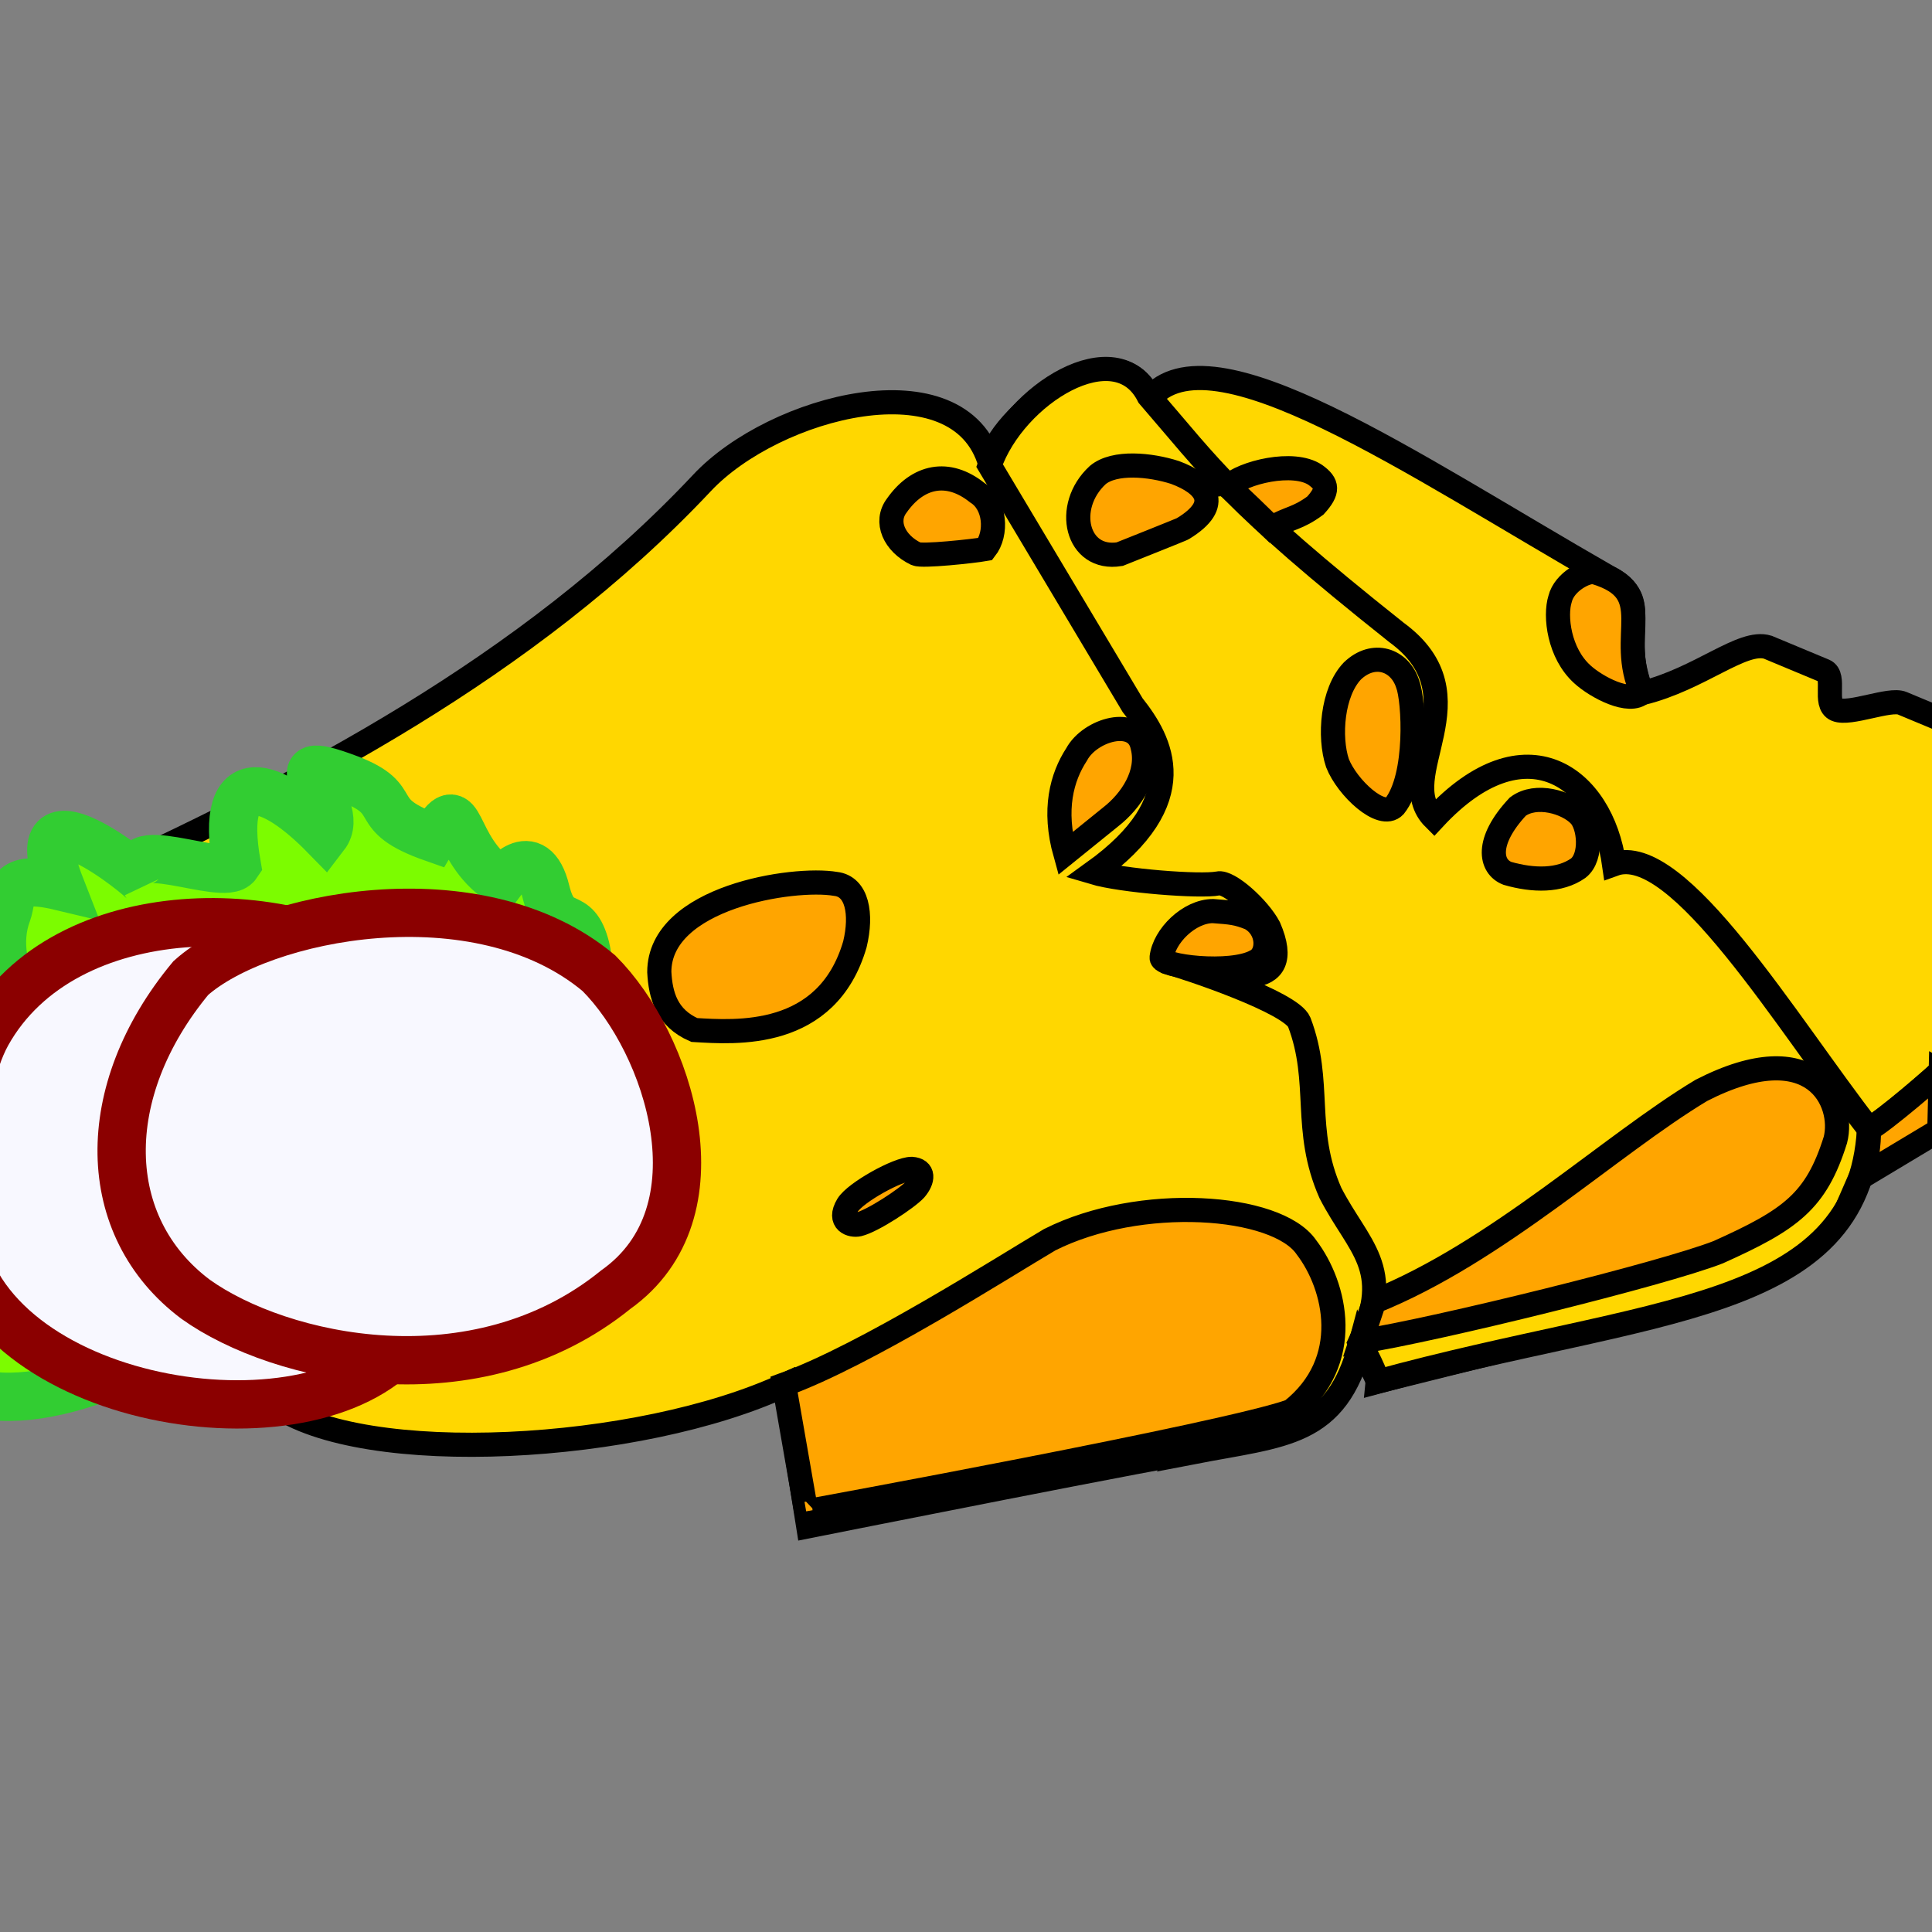 <?xml version="1.0" encoding="UTF-8" standalone="no"?>
<!DOCTYPE svg PUBLIC "-//W3C//DTD SVG 20010904//EN"
              "http://www.w3.org/TR/2001/REC-SVG-20010904/DTD/svg10.dtd">

<svg xmlns="http://www.w3.org/2000/svg"
     viewBox="0 0 400 400">  
  <rect x="0" y="0" width="400" height="400" fill="#808080" stroke="none"/>  
  <path id="em_4"
        fill="gold" stroke="black" stroke-width="5"
        d="M 22.00,181.00
           C 61.33,162.67 109.00,138.67 145.33,100.00
             160.33,84.00 198.67,74.00 205.00,96.00
             205.79,86.80 231.33,66.67 238.00,82.50
             250.67,67.33 292.00,96.00 333.00,119.50
             342.67,124.67 334.67,130.00 340.00,143.50
             352.00,140.55 360.73,132.36 366.00,134.00
             366.00,134.00 371.13,136.14 377.71,138.88
             380.20,139.92 377.47,145.78 380.18,146.91
             382.98,148.08 391.23,144.51 393.83,145.60
             400.63,148.43 406.00,150.67 406.00,150.67
             406.00,150.67 407.50,216.50 407.50,216.50
             407.50,216.50 393.91,229.60 387.00,233.75
             386.75,242.75 384.50,245.75 381.25,250.75
             378.00,256.25 364.50,266.75 354.50,268.75
             354.50,268.75 285.33,286.00 285.33,286.00
             285.33,286.00 281.67,278.33 281.67,278.33
             276.67,297.33 266.00,297.00 247.00,300.67
             247.67,300.00 167.33,316.00 167.33,316.00
             167.33,316.00 162.67,286.67 162.67,286.67
             132.50,300.75 75.25,304.00 56.67,290.67
             56.67,290.67 21.33,251.33 21.33,251.33
             21.33,251.33 22.00,181.00 22.00,181.00 Z" />
  <path id="em_6"
        fill="gold" stroke="black" stroke-width="5"
        d="M 204.88,96.38
           C 210.00,81.64 231.09,68.55 237.82,82.00
             250.73,96.91 254.64,103.52 289.09,130.91
             307.27,144.18 288.07,160.65 296.91,169.45
             315.82,149.09 331.64,160.91 334.18,178.91
             347.45,174.09 370.09,212.10 386.96,233.74
             384.73,272.00 341.73,270.55 285.19,286.06
             285.19,286.06 285.29,284.93 281.56,277.94
             288.75,262.50 281.25,258.25 275.45,247.00
             269.64,233.82 273.74,224.09 269.00,211.64
             267.36,207.55 246.00,200.36 241.00,199.00
             254.55,202.82 268.55,205.45 262.73,192.00
             260.63,188.00 254.38,182.38 252.18,182.91
             248.50,183.63 232.25,182.38 226.38,180.63
             247.25,165.63 240.38,153.38 234.50,146.00
             234.50,146.00 204.88,96.38 204.88,96.38 Z" />
  <path id="em_5"
        fill="orange" stroke="black" stroke-width="5"
        d="M 136.50,201.25
           C 136.50,185.75 164.25,181.50 173.00,183.00
             177.50,183.50 178.50,189.25 177.00,195.50
             171.25,215.25 152.25,213.75 143.75,213.25
             138.00,210.75 136.75,206.00 136.50,201.25 Z
           M 175.50,249.50
           C 177.09,246.91 185.91,242.00 188.75,242.00
             191.36,242.18 191.18,244.27 189.50,246.25
             187.82,248.09 180.64,252.82 177.75,253.50
             176.36,253.82 173.40,253.01 175.50,249.50 Z
           M 185.67,104.67
           C 190.00,98.50 196.25,97.13 202.33,102.00
             206.13,104.38 206.50,110.50 204.00,113.67
             201.38,114.13 190.88,115.25 189.67,114.67
             185.13,112.50 183.13,108.00 185.67,104.67 Z
           M 162.33,286.67
           C 179.27,280.55 207.73,262.33 217.33,256.67
             236.00,247.27 264.36,249.27 270.48,258.24
             276.55,266.18 280.36,281.82 267.36,292.12
             254.36,296.91 166.90,312.92 166.91,312.91
             166.91,312.91 162.33,286.67 162.33,286.67 Z
           M 254.25,100.75
           C 257.37,97.78 267.82,95.27 272.33,98.33
             274.91,100.18 275.09,101.64 272.33,104.67
             268.55,107.45 267.09,107.09 263.27,109.27
             263.27,109.27 254.58,100.75 254.25,100.75 Z
           M 323.00,124.00
           C 323.88,120.38 328.63,118.00 330.25,118.50
             343.88,122.63 334.50,131.50 340.00,143.38
             337.42,145.94 330.50,142.25 327.63,139.63
             322.75,135.25 321.88,127.50 323.00,124.00 Z
           M 386.93,233.76
           C 389.53,232.56 402.00,221.82 401.81,221.72
             401.81,221.72 401.52,234.00 401.52,234.00
             401.52,234.00 385.19,243.80 385.19,243.80
             386.44,240.94 387.04,236.80 386.93,233.76 Z
           M 222.91,156.18
           C 225.64,151.09 235.26,148.22 236.55,154.55
             238.00,160.18 234.18,165.82 230.00,169.09
             230.00,169.09 220.55,176.73 220.55,176.73
             218.00,167.64 219.82,160.91 222.91,156.18 Z
           M 284.50,269.50
           C 310.00,259.25 333.50,237.00 352.25,225.75
             375.56,213.79 382.00,228.25 380.00,236.00
             376.00,248.75 370.75,252.50 355.75,259.25
             344.25,263.75 297.50,275.25 281.75,277.75
             281.75,277.75 284.50,269.50 284.50,269.50 Z
           M 227.27,98.36
           C 230.73,95.45 238.18,96.18 243.27,97.82
             249.64,100.18 253.27,104.36 244.91,109.45
             245.09,109.45 231.82,114.73 231.82,114.73
             222.91,116.18 220.18,104.91 227.27,98.36 Z
           M 280.00,138.91
           C 284.36,134.73 289.82,136.55 291.45,141.64
             292.73,144.91 293.64,160.73 288.73,166.91
             286.05,169.75 278.91,163.09 276.91,158.00
             275.09,152.55 275.82,143.27 280.00,138.91 Z
           M 314.25,167.00
           C 318.00,164.18 324.45,166.09 327.00,168.75
             329.09,170.82 329.73,177.45 326.75,179.75
             322.91,182.45 317.45,182.36 312.09,180.82
             308.55,179.45 307.45,174.27 314.25,167.00 Z
           M 240.50,198.25
           C 241.00,193.75 246.25,188.63 251.13,188.63
             254.91,188.91 256.09,189.00 258.82,190.09
             262.82,192.22 262.88,197.63 260.00,199.00
             254.88,201.88 240.25,200.13 240.50,198.25 Z" />
  <path id="em_3"
        fill="lawngreen" stroke="limegreen" stroke-width="10"
        d="M 8.00,212.67
           C 8.78,215.37 -3.17,201.25 1.50,189.00
             2.75,185.50 1.00,180.75 12.50,183.50
             3.50,160.50 29.68,181.82 30.00,182.75
             23.34,172.05 46.42,182.83 49.00,179.00
             45.25,157.50 56.58,162.08 67.25,173.00
             72.25,166.50 55.00,154.75 72.25,161.25
             84.00,165.75 75.50,168.50 89.75,173.50
             96.00,163.00 93.17,175.58 103.75,182.50
             103.75,182.50 110.35,173.68 113.00,184.50
             115.25,193.68 119.04,187.55 121.25,196.25
             123.61,205.55 119.78,246.72 120.00,246.50
             95.38,230.04 28.92,299.00 -6.67,288.00
             -9.44,269.48 23.88,221.80 8.00,212.67 Z" />
  <path id="em_2"
        fill="ghostwhite" stroke="darkred" stroke-width="10"
        d="M -2.67,214.00
           C 13.33,185.33 60.67,185.33 84.67,203.33
             84.67,203.33 88.00,269.33 88.67,269.33
             80.00,300.67 12.67,296.00 -4.67,266.00
             -10.67,254.00 -9.33,226.00 -2.67,214.00 Z
           M -29.33,298.67" />
  <path id="em_1"
        fill="ghostwhite" stroke="darkred" stroke-width="10"
        d="M 39.50,202.50
           C 54.00,189.50 99.00,180.50 124.00,201.50
             138.50,216.00 150.00,251.00 127.50,267.00
             98.50,290.50 58.00,281.50 40.50,269.00
             20.50,254.00 20.00,226.00 39.50,202.50 Z" />
</svg>

